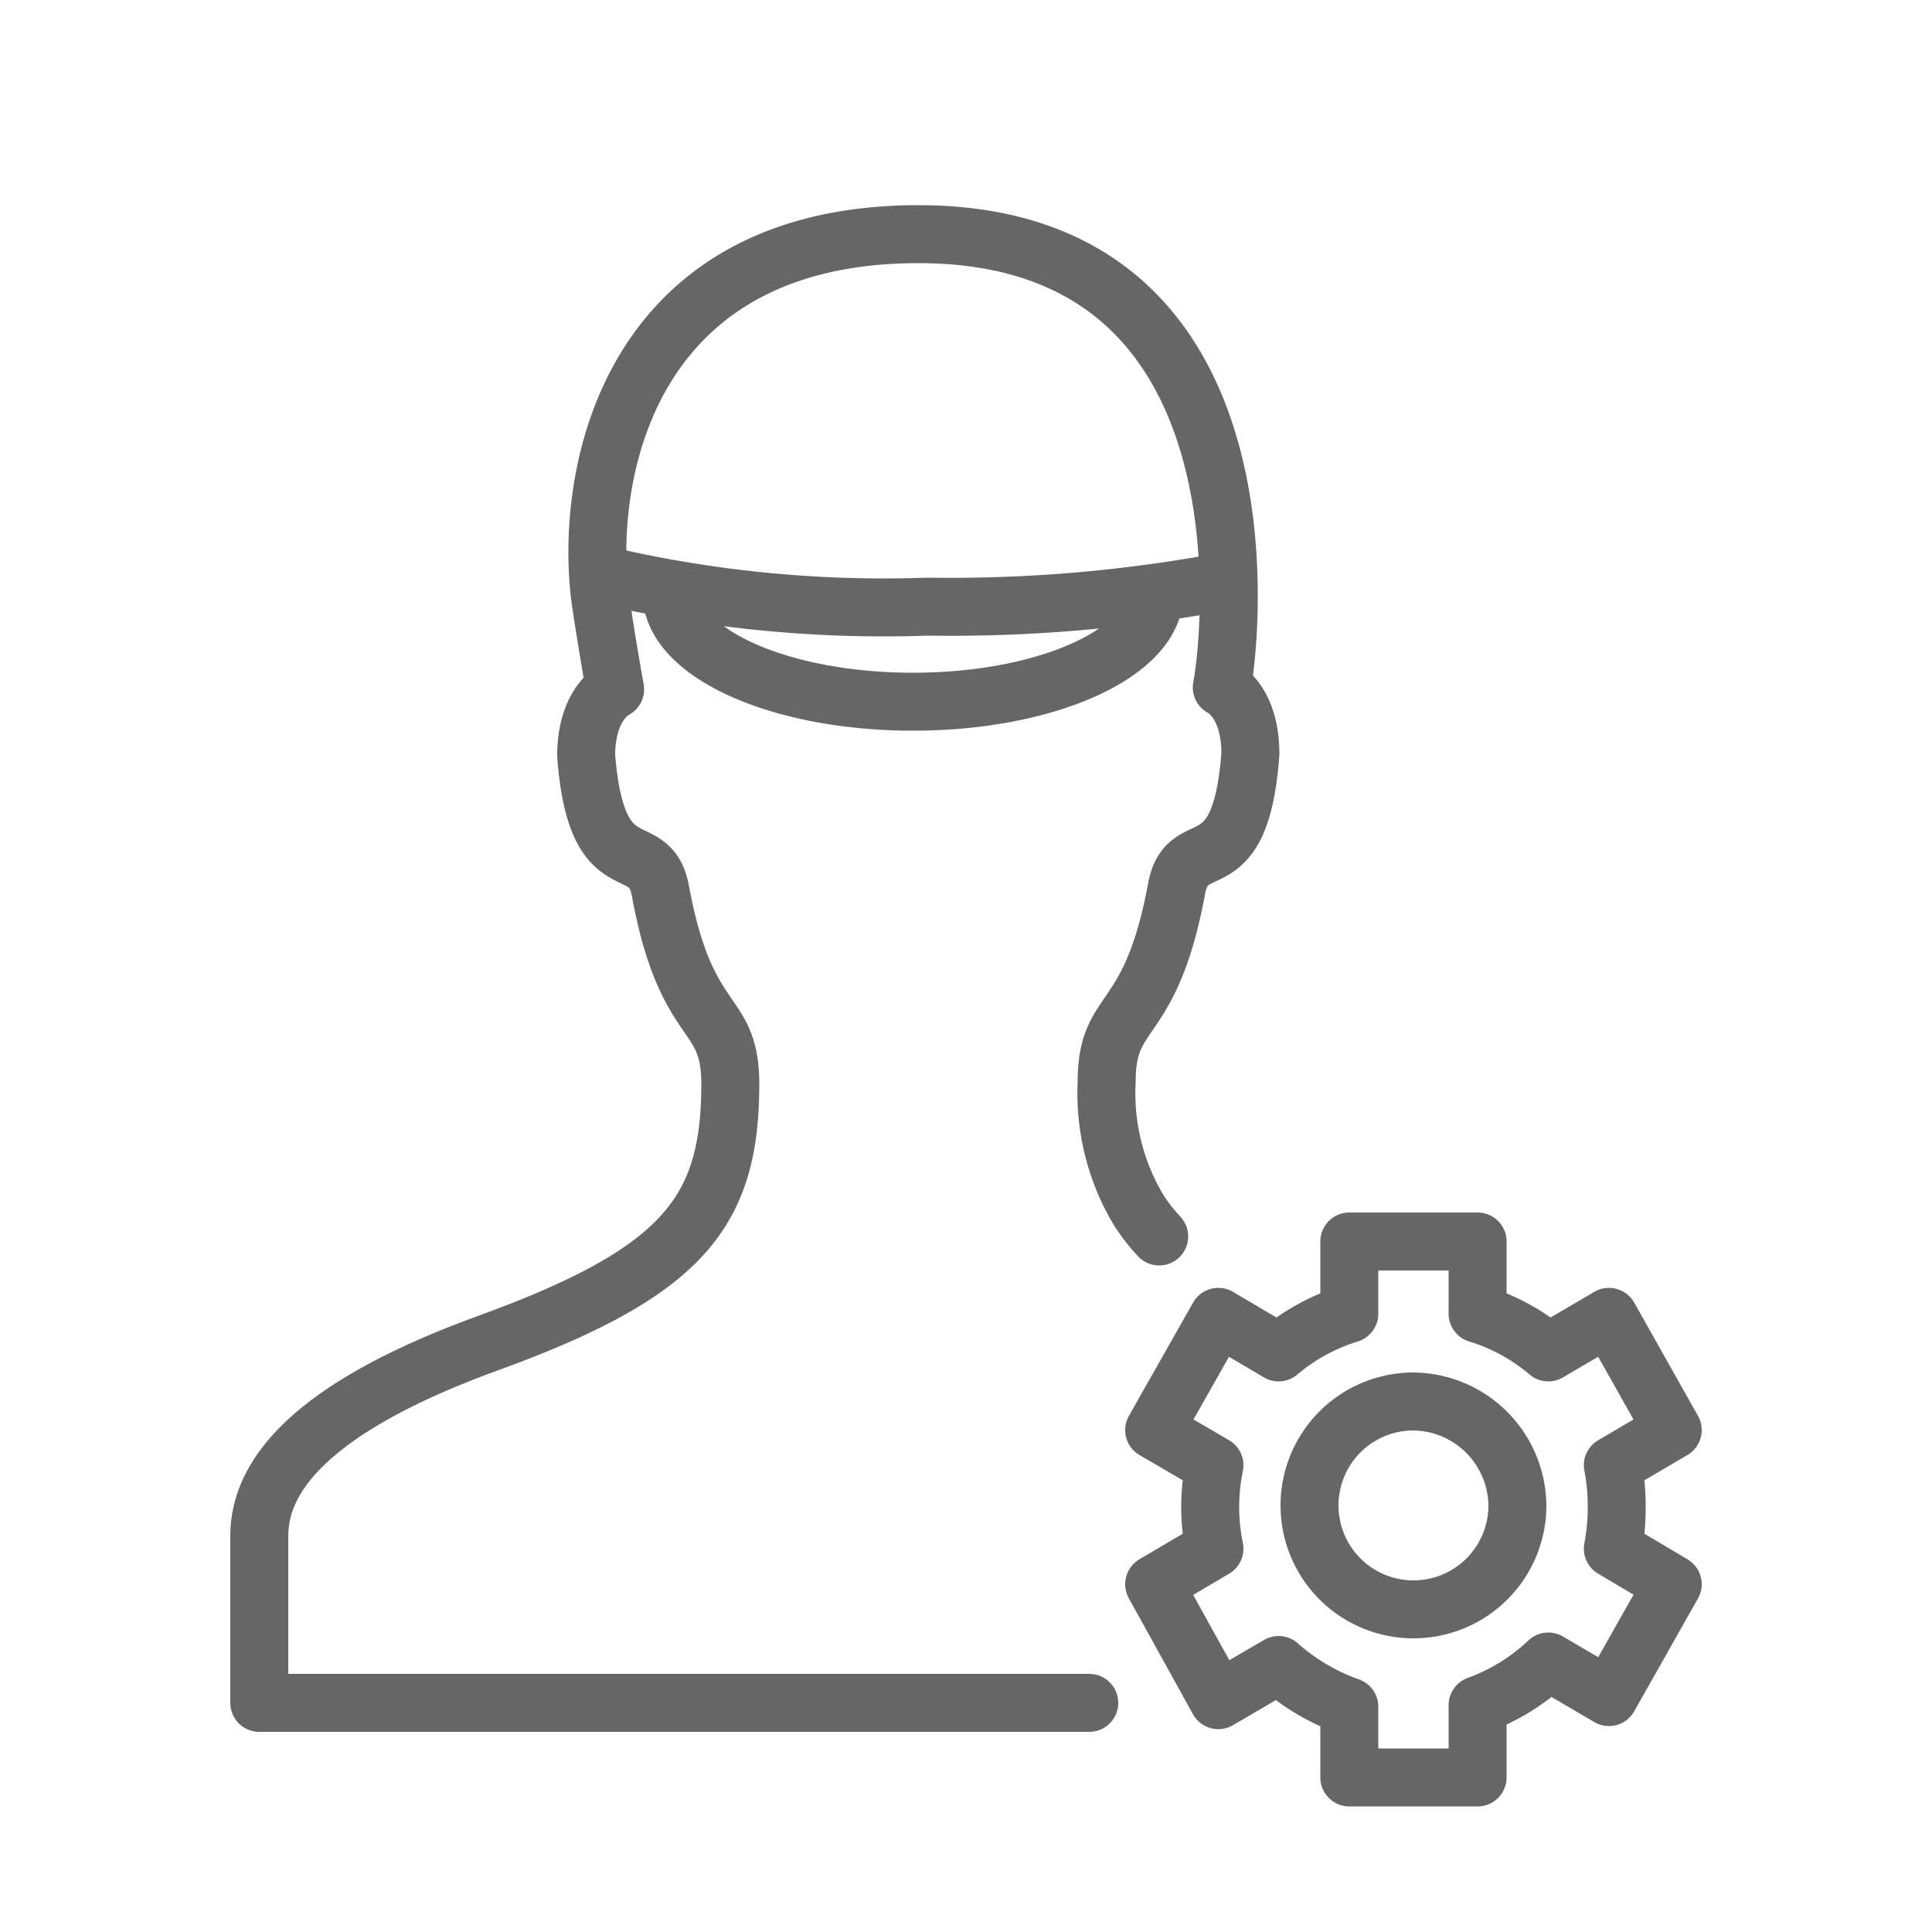 <svg id="icons" xmlns="http://www.w3.org/2000/svg" viewBox="0 0 50 50"><defs><style>.cls-1{fill:none;stroke:#666;stroke-linecap:round;stroke-linejoin:round;stroke-width:1.5px;}</style></defs><path class="cls-1" d="M30,32a4.8,4.8,0,0,1-.53-.68A5.89,5.89,0,0,1,28.64,28c0-2,1.13-1.34,1.81-5,.28-1.52,1.65,0,1.91-3.49,0-1.38-.74-1.72-.74-1.72C31.88,16.43,33,6.06,23.77,6.06c-7.75,0-8.7,6.6-8.2,9.67.17,1.13.35,2.11.35,2.11s-.75.34-.75,1.72c.27,3.46,1.64,2,1.92,3.49.67,3.65,1.81,3,1.81,5,0,3.32-1.21,4.87-6.27,6.71s-5.92,3.72-5.92,5v4.31H28.19"/><path class="cls-1" d="M15.57,14.87A31.78,31.78,0,0,0,24,15.7a38.65,38.65,0,0,0,7.57-.63m-1.69.28c0,1.55-2.8,2.81-6.25,2.81s-6.25-1.26-6.25-2.81"/><path class="cls-1" d="M39.27,39a2.69,2.69,0,1,1-2.69-2.73A2.72,2.72,0,0,1,39.27,39Zm2.57,0a5.49,5.49,0,0,0-.1-1.08l1.55-.91-1.65-2.93L40.07,35A5.13,5.13,0,0,0,38.24,34V32.13H34.92V34A5.22,5.22,0,0,0,33.09,35l-1.56-.92-1.66,2.93,1.56.91a5.36,5.36,0,0,0,0,2.16L29.87,41,31.53,44l1.56-.91a5.54,5.54,0,0,0,1.83,1.08V46h3.32V44.13A5.3,5.3,0,0,0,40.07,43l1.57.92L43.29,41l-1.55-.92A5.49,5.49,0,0,0,41.84,39Z"/></svg>